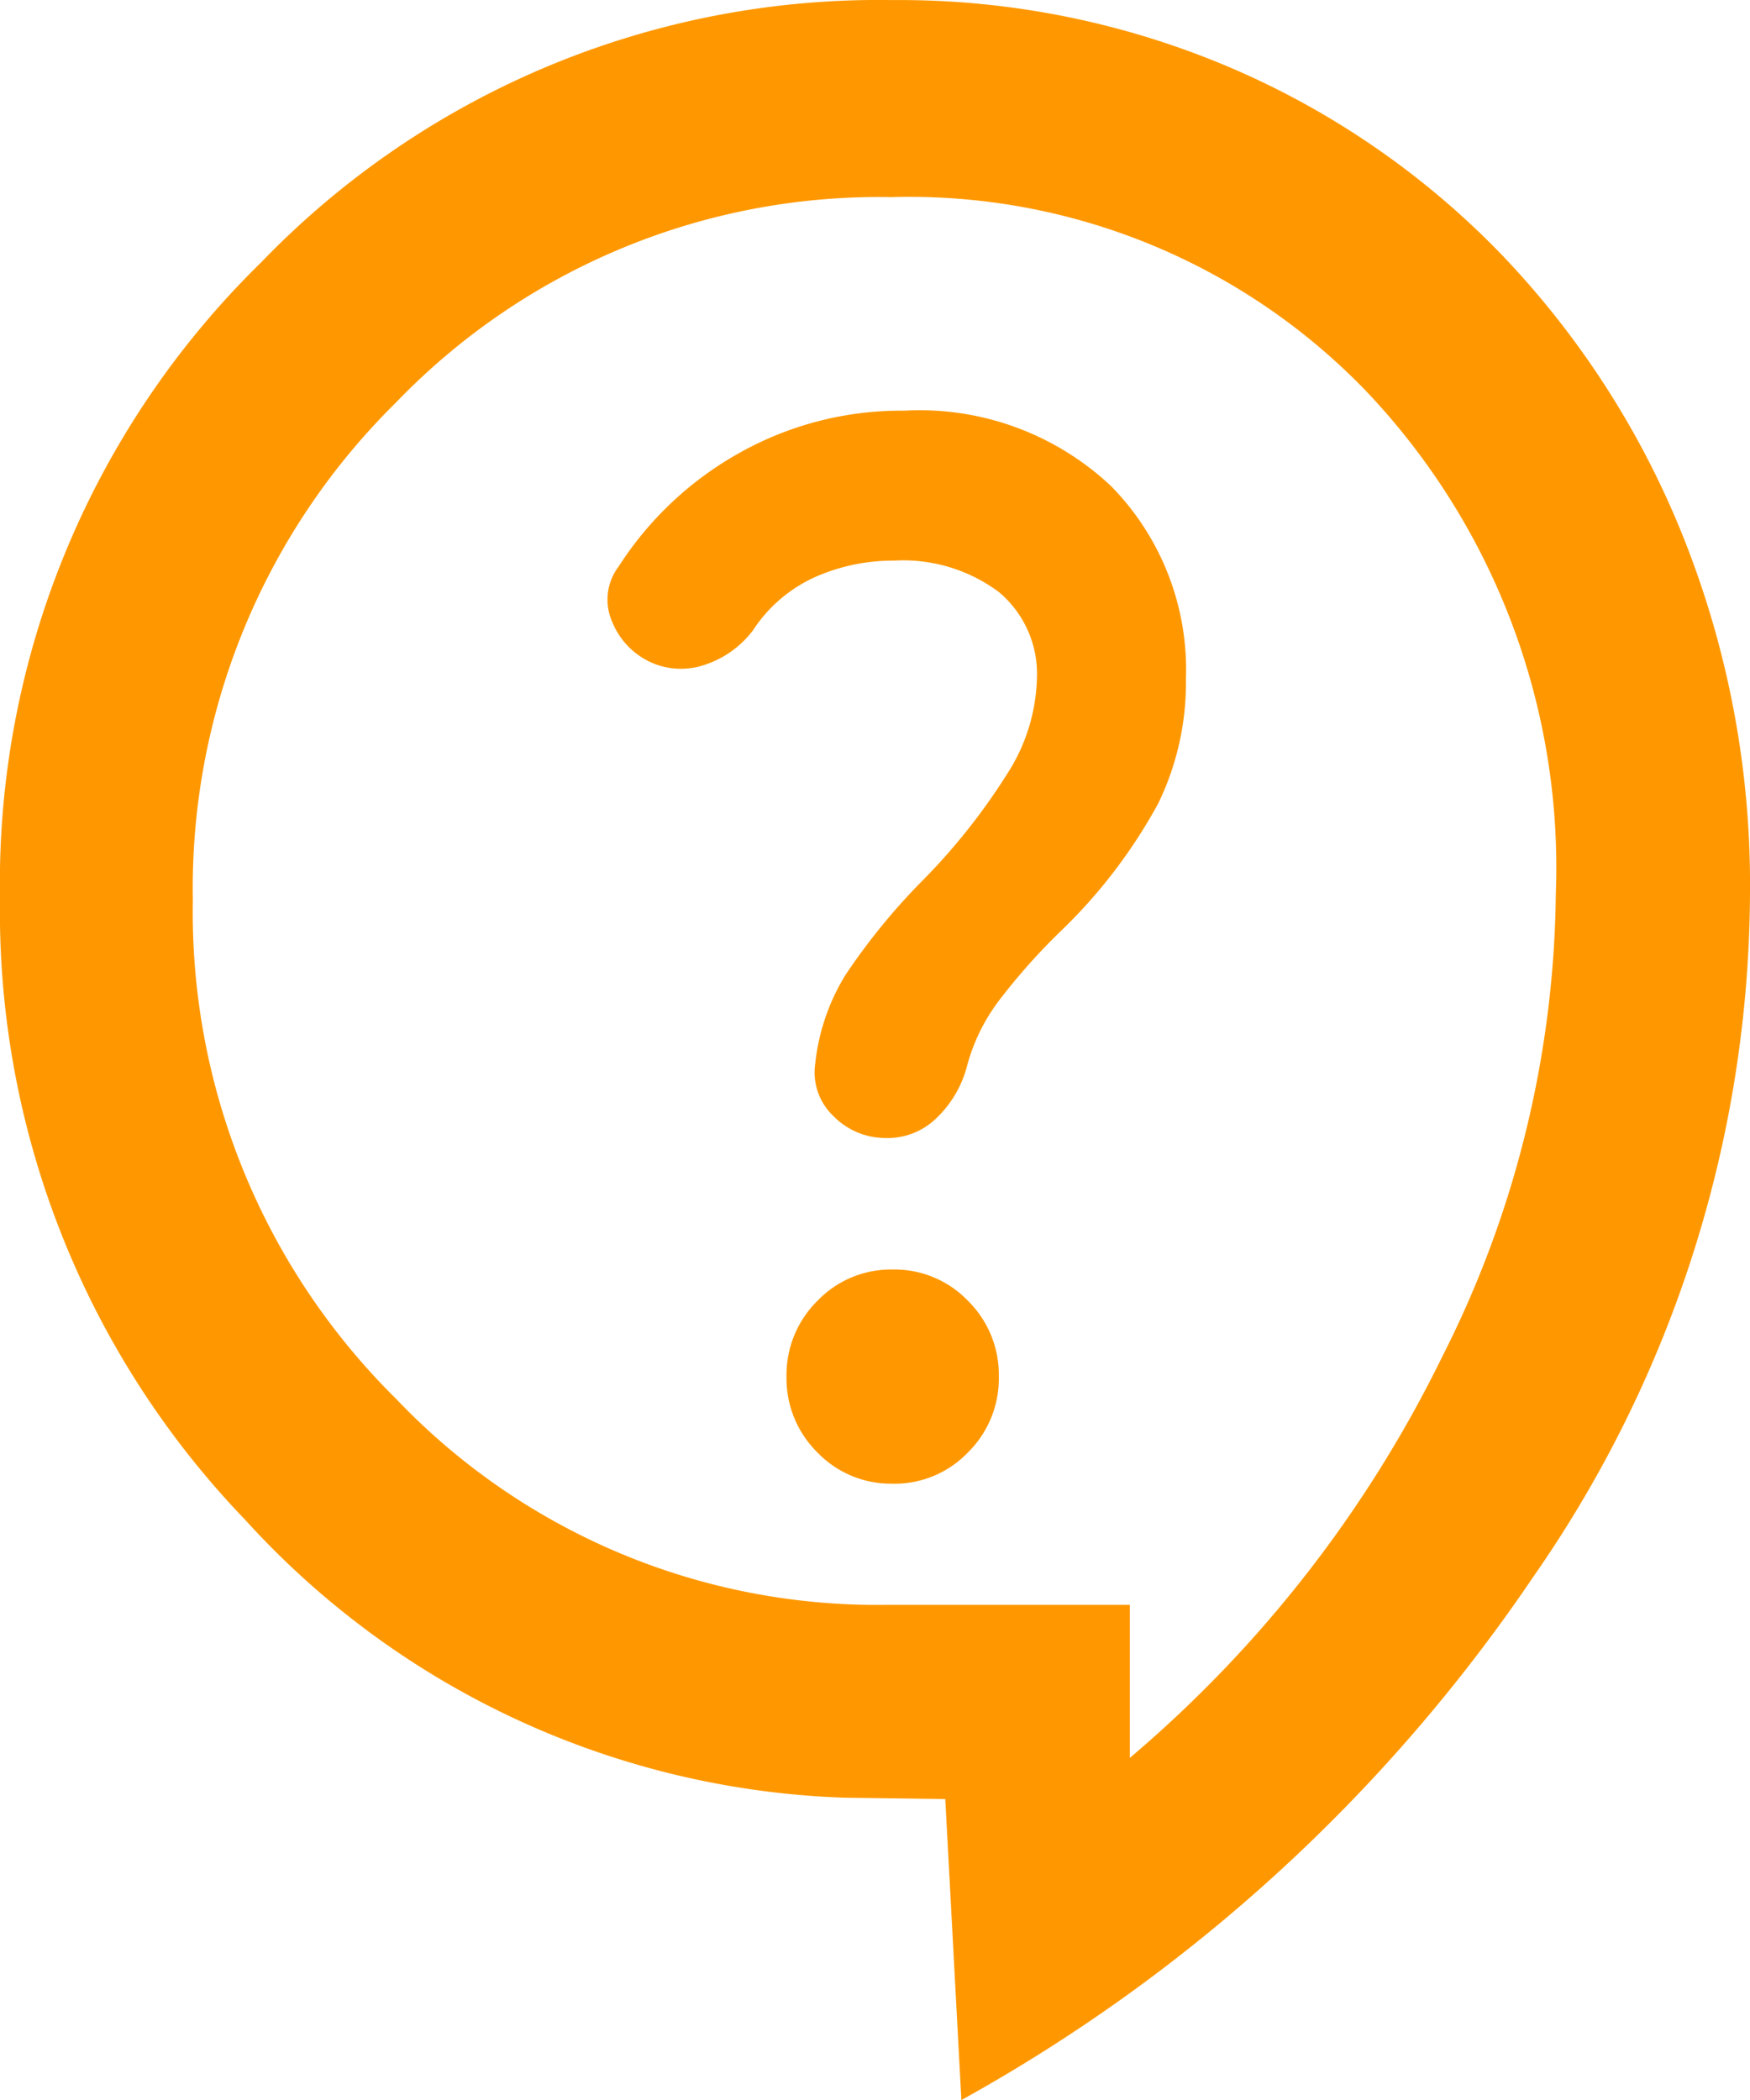 <svg width="25" height="30" viewBox="0 0 25 30" fill="none" xmlns="http://www.w3.org/2000/svg">
    <path d="m13.734 30.001-.23-4.3-1.45-.02A12.114 12.114 0 0 1 3.5 21.709 12.533 12.533 0 0 1 0 12.831 12.4 12.4 0 0 1 3.729 3.75 12.246 12.246 0 0 1 12.742.001a12.056 12.056 0 0 1 4.828.962c1.46.623 2.78 1.533 3.882 2.675a12.57 12.57 0 0 1 2.6 4.047c.643 1.615.965 3.34.948 5.079a17.2 17.2 0 0 1-3.1 9.768 23.752 23.752 0 0 1-8.166 7.469zm-.981-8.805a1.454 1.454 0 0 0 1.076-.448 1.484 1.484 0 0 0 .44-1.082 1.484 1.484 0 0 0-.44-1.082 1.454 1.454 0 0 0-1.076-.448 1.453 1.453 0 0 0-1.076.448 1.485 1.485 0 0 0-.441 1.082 1.485 1.485 0 0 0 .44 1.082 1.453 1.453 0 0 0 1.077.447v.001zm-.073-4.938a1 1 0 0 0 .7-.287c.214-.205.366-.467.438-.755.091-.334.245-.647.454-.923a8.94 8.94 0 0 1 .927-1.035 7.507 7.507 0 0 0 1.35-1.786 3.954 3.954 0 0 0 .393-1.776 3.74 3.74 0 0 0-1.07-2.752 3.99 3.99 0 0 0-2.962-1.077c-.82-.007-1.626.2-2.341.6a4.864 4.864 0 0 0-1.73 1.624.783.783 0 0 0-.09.8 1.077 1.077 0 0 0 .62.6c.232.084.486.084.717 0 .268-.092.502-.262.672-.488.216-.332.523-.594.883-.758.356-.158.74-.238 1.13-.236a2.284 2.284 0 0 1 1.5.45 1.524 1.524 0 0 1 .542 1.239c-.014.455-.145.9-.382 1.289a8.97 8.97 0 0 1-1.3 1.641c-.39.4-.742.835-1.053 1.3a3.03 3.03 0 0 0-.432 1.267.86.86 0 0 0 .258.747 1.042 1.042 0 0 0 .776.315v.001zm3.46 6.668v2.187a17.708 17.708 0 0 0 4.469-5.743 14.933 14.933 0 0 0 1.617-6.605 9.877 9.877 0 0 0-2.695-7.162 9.056 9.056 0 0 0-6.8-2.787 9.574 9.574 0 0 0-7.076 2.936 9.738 9.738 0 0 0-2.9 7.109 9.77 9.77 0 0 0 2.9 7.119 9.478 9.478 0 0 0 7.006 2.946h3.48z" fill="#FF9800"/>
</svg>
